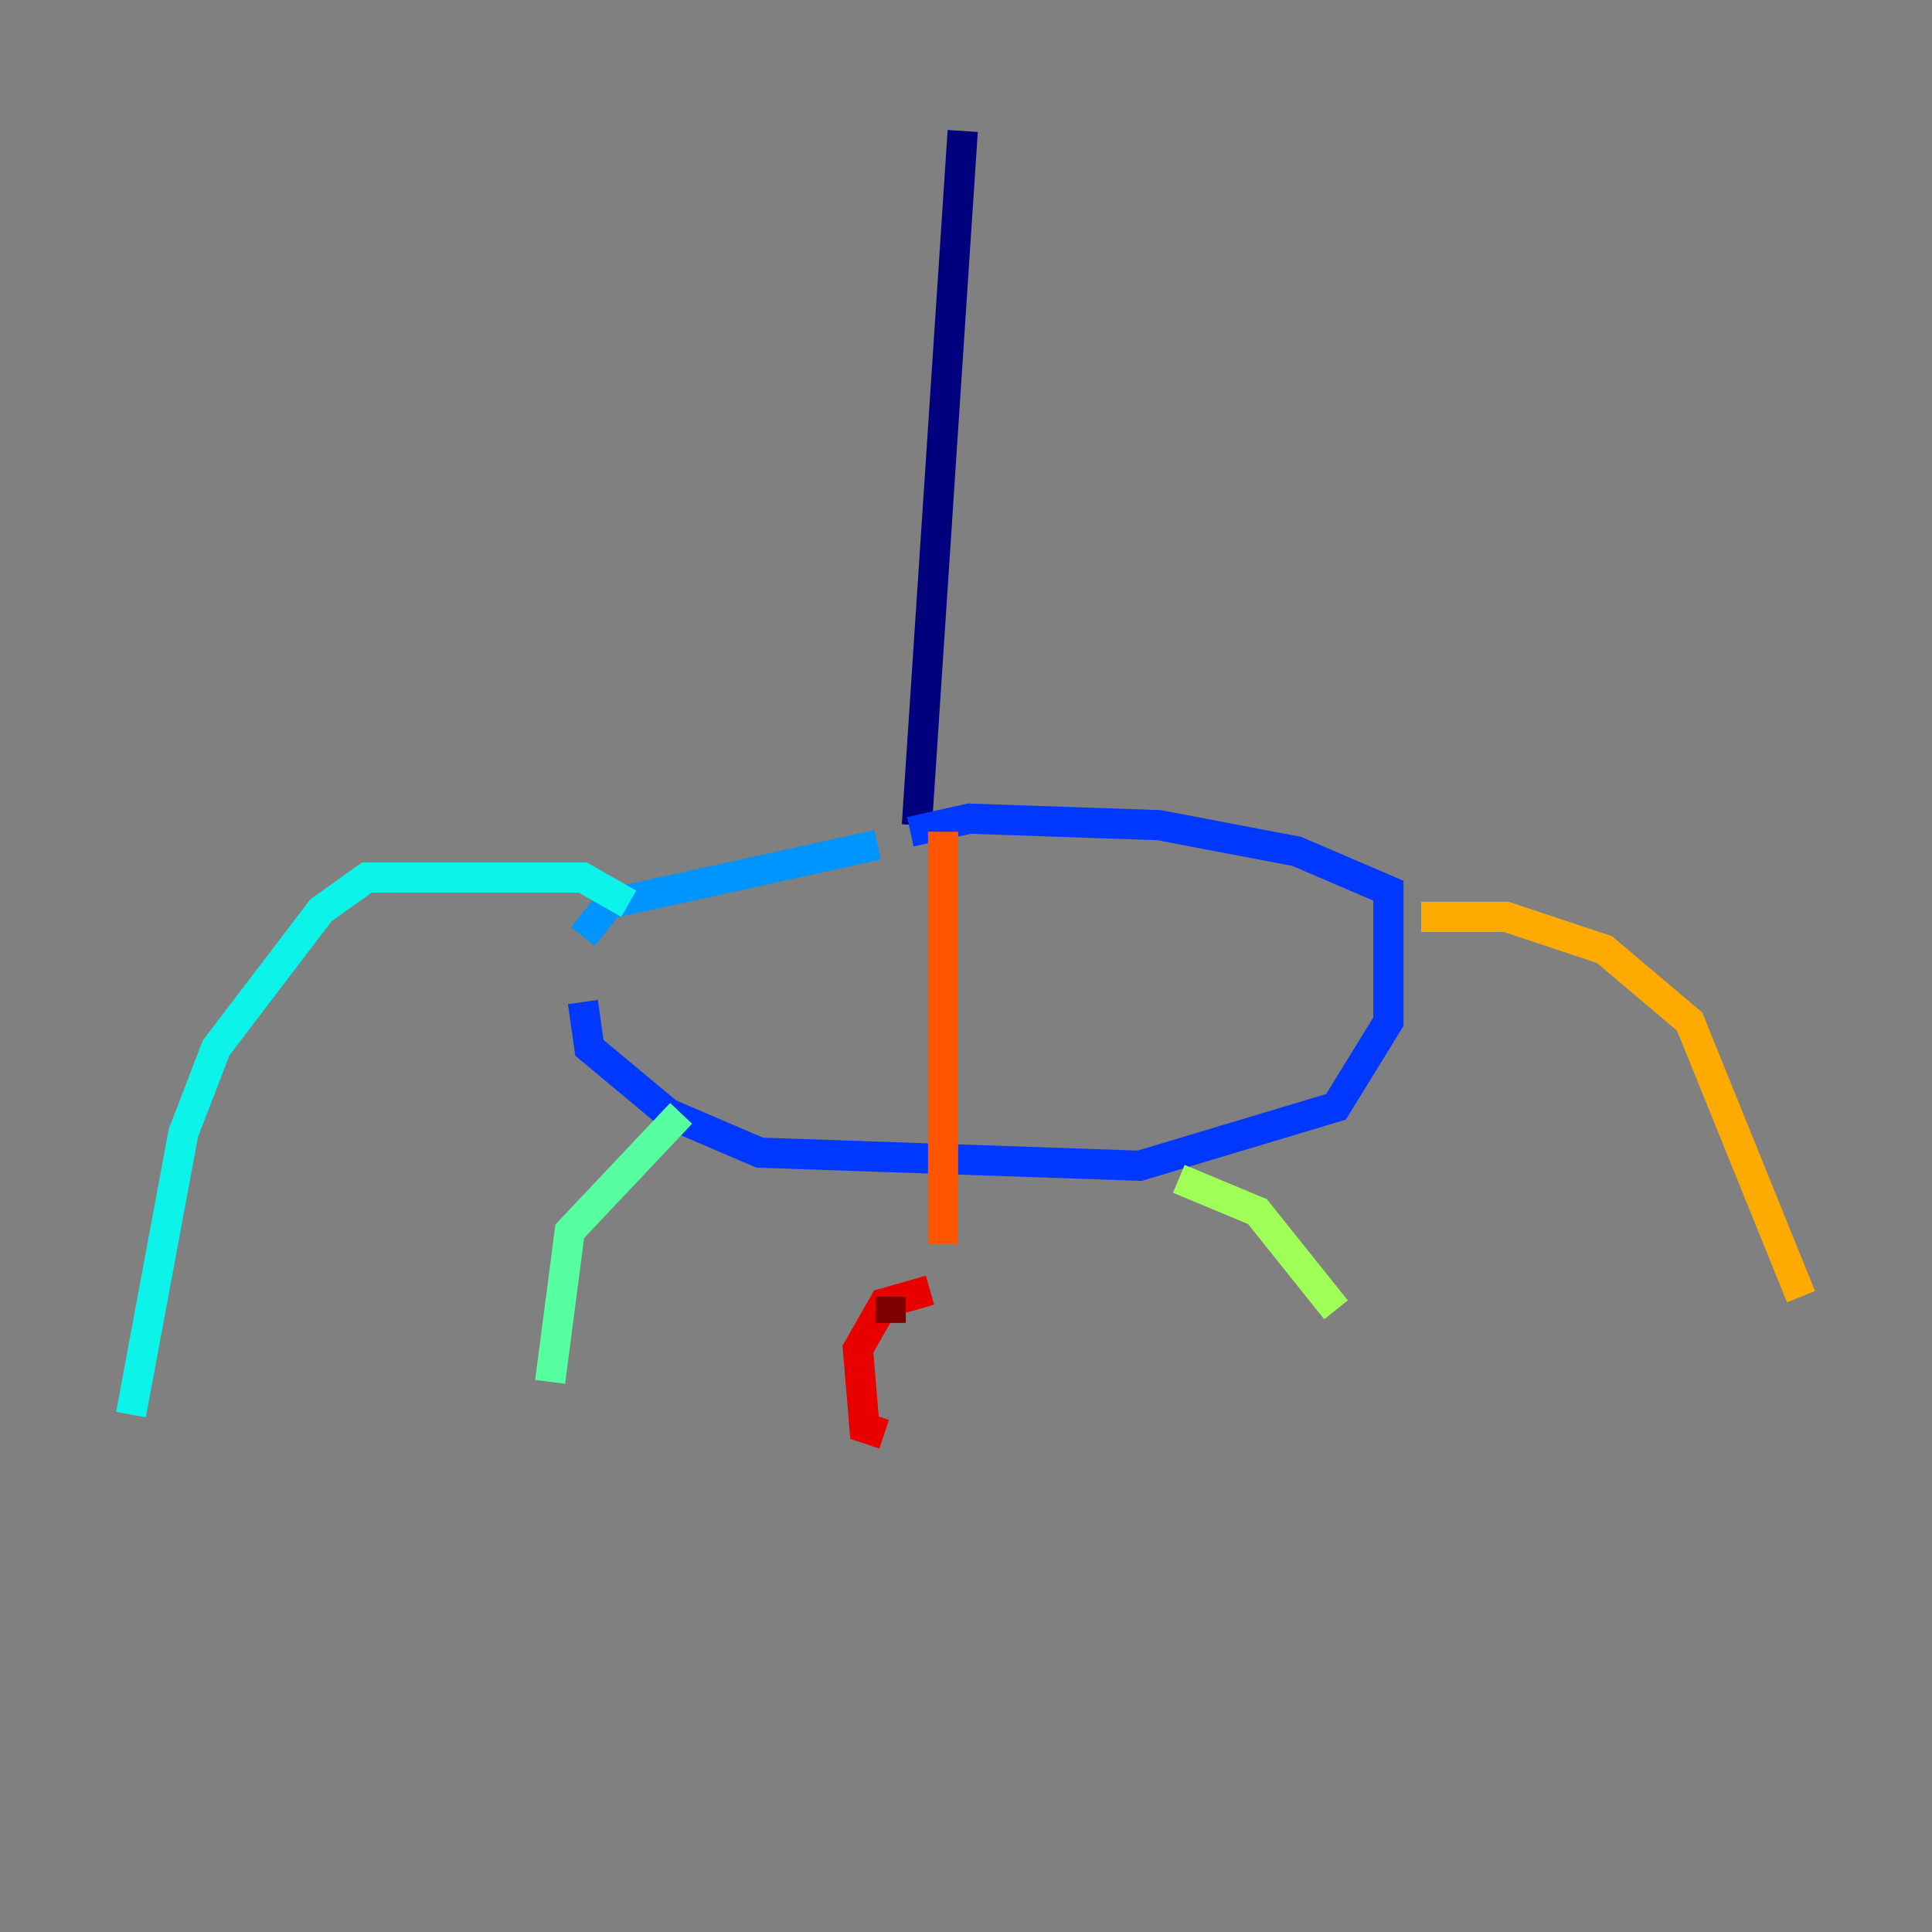 <?xml version="1.0" encoding="utf-8" ?>
<svg baseProfile="tiny" height="128" version="1.2" viewBox="0,0,128,128" width="128" xmlns="http://www.w3.org/2000/svg" xmlns:ev="http://www.w3.org/2001/xml-events" xmlns:xlink="http://www.w3.org/1999/xlink"><rect x="0" y="0" width="128" height="128" fill="#808080" stroke="none"/><defs /><polyline fill="none" points="63.783,8.678 60.746,54.671" stroke="#00007f" stroke-width="2" /><polyline fill="none" points="60.746,55.973 60.746,55.973" stroke="#0000e8" stroke-width="2" /><polyline fill="none" points="38.617,66.386 39.051,69.424 44.258,73.763 50.332,76.366 75.498,77.234 88.515,73.329 91.986,67.688 91.986,59.01 85.912,56.407 76.8,54.671 64.217,54.237 60.312,55.105" stroke="#0038ff" stroke-width="2" /><polyline fill="none" points="58.142,55.973 40.352,59.878 38.617,62.047" stroke="#0094ff" stroke-width="2" /><polyline fill="none" points="41.654,59.878 38.617,58.142 24.298,58.142 21.261,60.312 14.319,69.424 12.149,75.064 8.678,93.722" stroke="#0cf4ea" stroke-width="2" /><polyline fill="none" points="45.125,73.763 37.749,81.573 36.447,91.552" stroke="#56ffa0" stroke-width="2" /><polyline fill="none" points="78.102,78.102 83.308,80.271 88.515,86.78" stroke="#a0ff56" stroke-width="2" /><polyline fill="none" points="88.515,86.78 88.515,86.78" stroke="#eaff0c" stroke-width="2" /><polyline fill="none" points="94.156,60.746 99.797,60.746 106.305,62.915 111.946,67.688 119.322,85.912" stroke="#ffaa00" stroke-width="2" /><polyline fill="none" points="62.481,55.105 62.481,82.441" stroke="#ff5500" stroke-width="2" /><polyline fill="none" points="61.614,85.478 58.576,86.346 56.841,89.383 57.275,94.59 58.576,95.024" stroke="#e80000" stroke-width="2" /><polyline fill="none" points="59.01,87.647 59.01,85.912" stroke="#7f0000" stroke-width="2" /></svg>